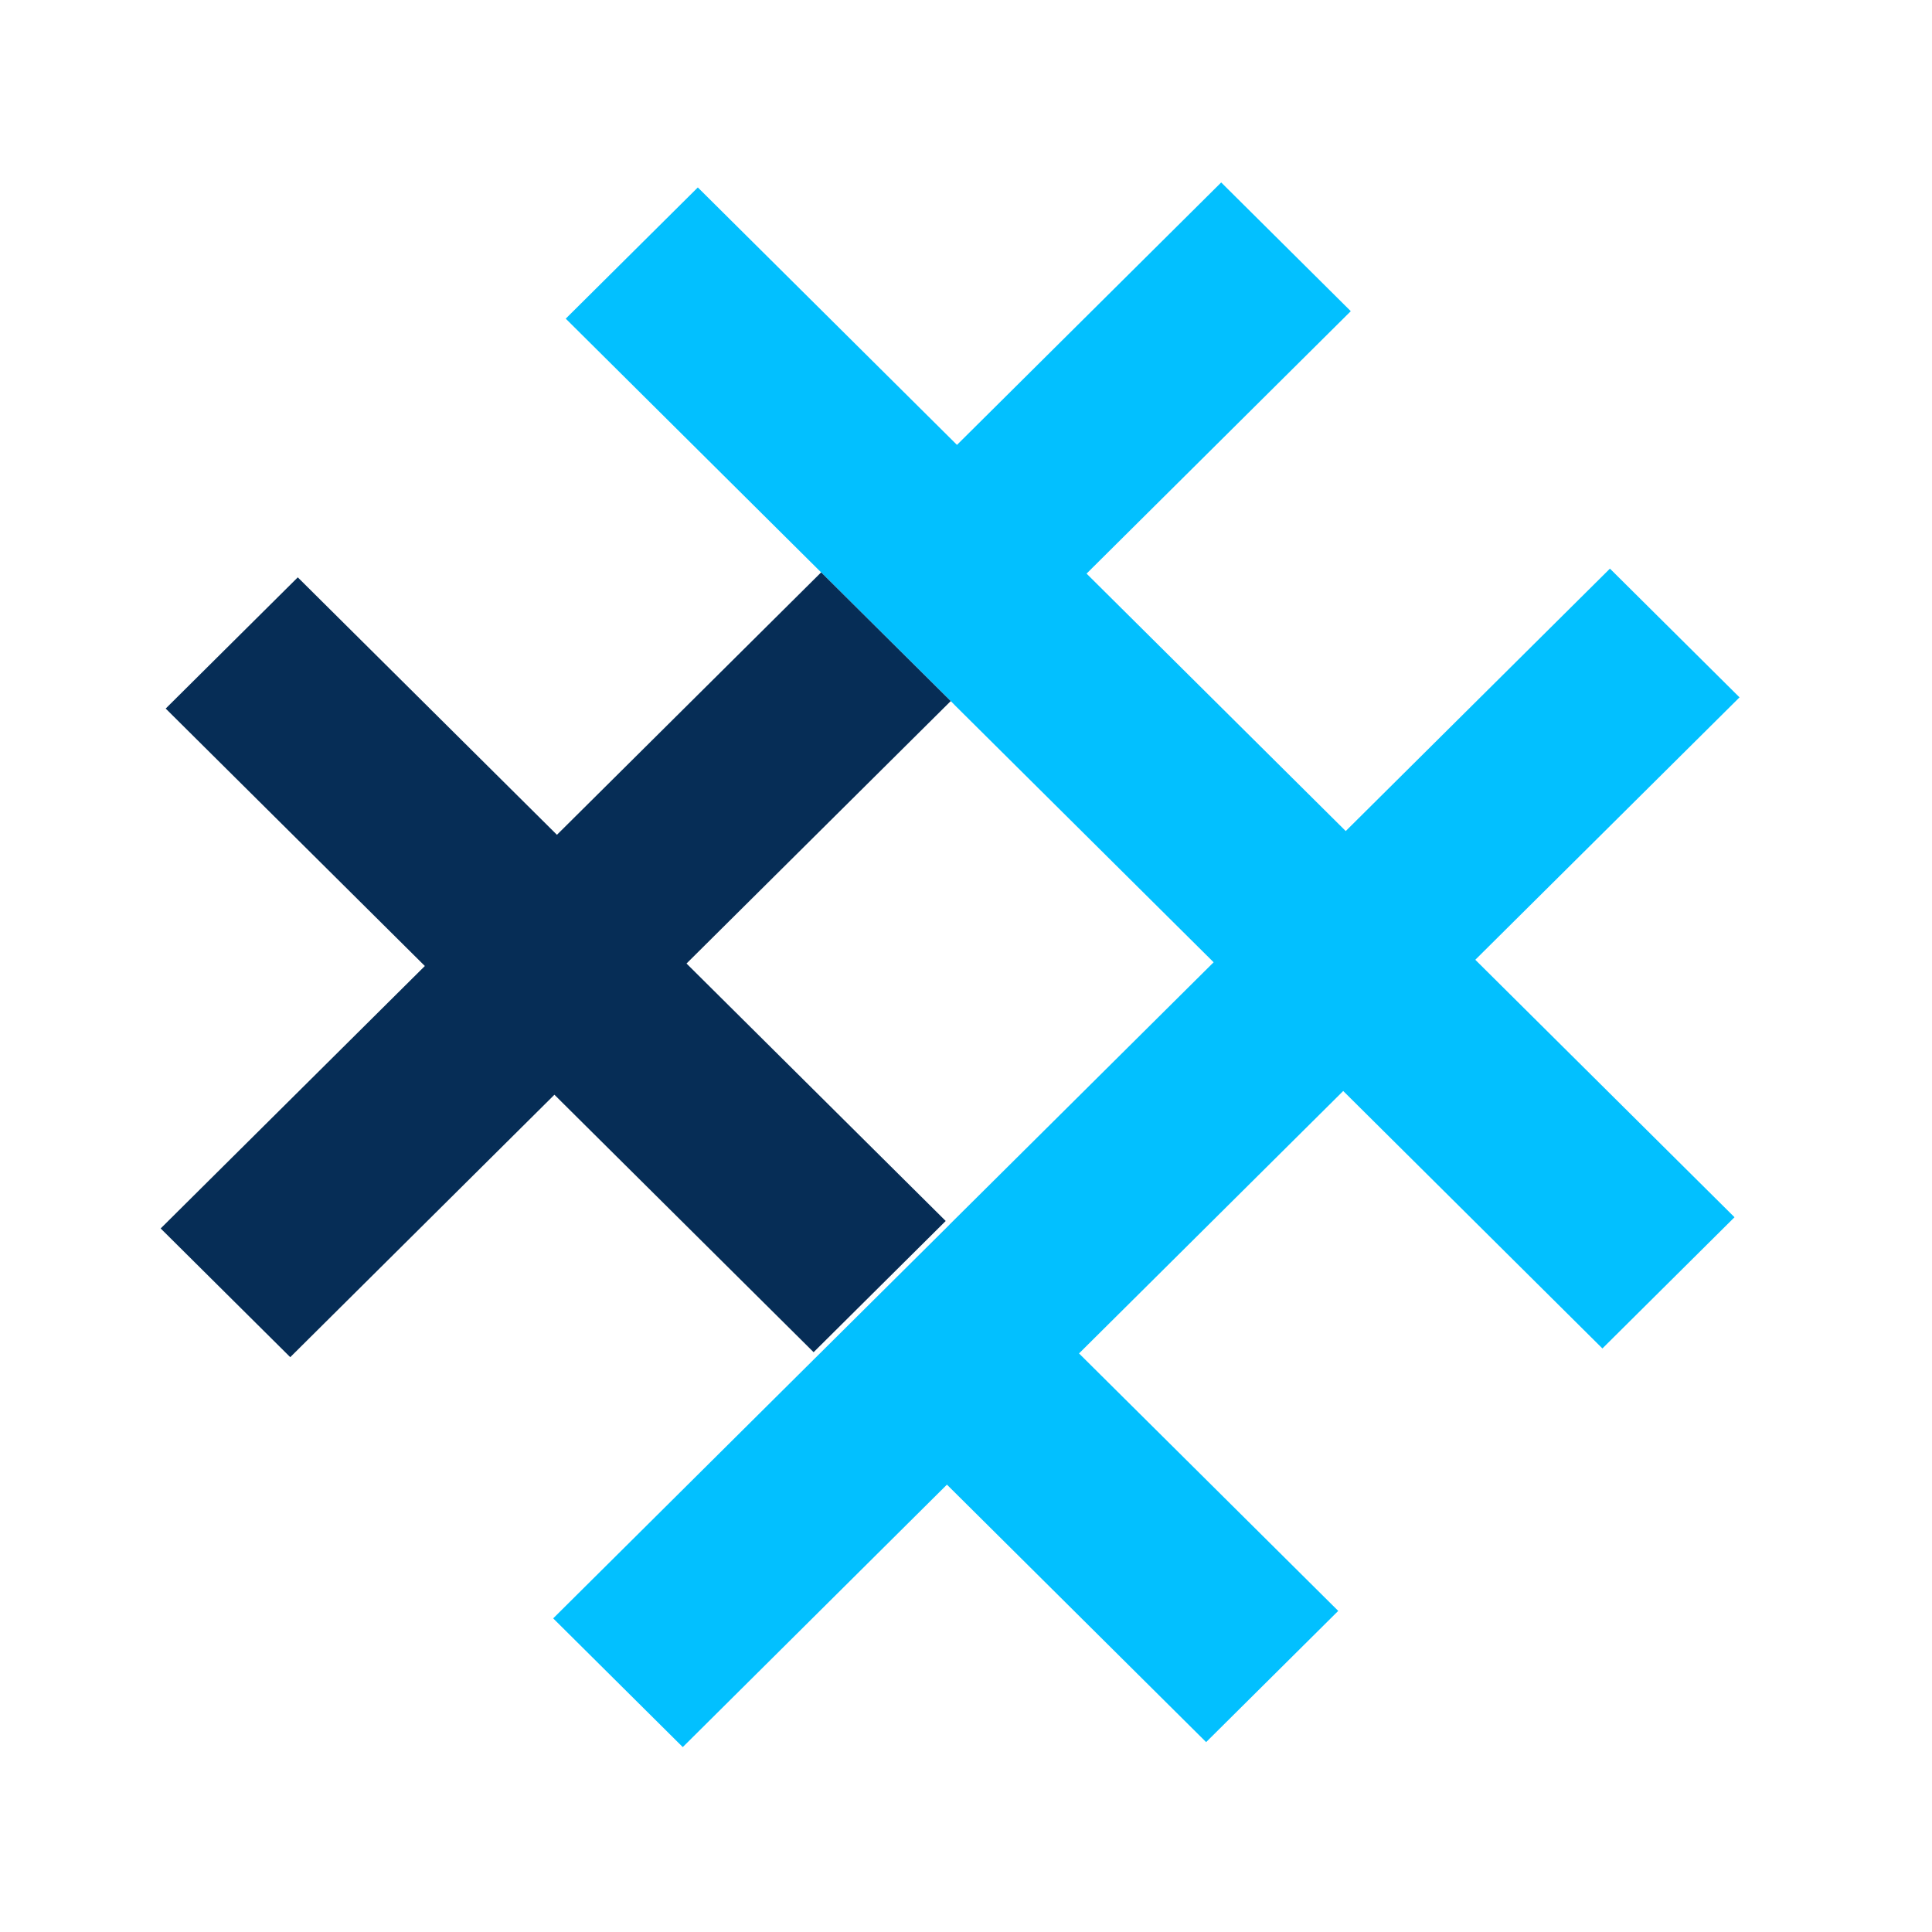 <svg xmlns="http://www.w3.org/2000/svg" xmlns:xlink="http://www.w3.org/1999/xlink" width="1024" height="1024" viewBox="0 0 1024 1024">
  <defs>
    <clipPath id="clip-path">
      <rect id="Rectangle_2" data-name="Rectangle 2" width="2971" height="843" transform="translate(0 0.292)" fill="#fff"/>
    </clipPath>
    <clipPath id="clip-simpleX">
      <rect width="1024" height="1024"/>
    </clipPath>
  </defs>
  <g id="simpleX" clip-path="url(#clip-simpleX)">
    <g id="logo" transform="translate(-2047 89.708)" clip-path="url(#clip-path)">
      <path id="Path_6" data-name="Path 6" d="M147.9,66.914a198.176,198.176,0,0,1,36.975,3.455,284.4,284.4,0,0,1,34.949,8.885,253.446,253.446,0,0,1,31.15,12.34q14.436,6.911,26.592,13.821L241.1,172.542l-.5-.548q-2.161-2.105-10.138-6.856a202.569,202.569,0,0,0-22.793-11.353,224.542,224.542,0,0,0-29.884-10.365,122.159,122.159,0,0,0-32.417-4.442q-44.573,0-44.573,29.122,0,8.885,4.812,14.808t14.182,10.613a133.233,133.233,0,0,0,23.553,8.636q14.182,3.952,32.923,8.885a437.841,437.841,0,0,1,46.6,15.056q20.767,8.143,35.2,20.236A82.161,82.161,0,0,1,280.355,275.7q7.851,17.275,7.851,41.459,0,29.615-11.4,50.1a94.466,94.466,0,0,1-30.137,33.073A129.137,129.137,0,0,1,203.618,418.6a219.939,219.939,0,0,1-50.145,5.675,287.161,287.161,0,0,1-40.521-2.961,299.792,299.792,0,0,1-40.521-8.639A327.515,327.515,0,0,1,34.19,399.1,215.84,215.84,0,0,1,0,380.839l36.469-70.584.649.688q2.77,2.644,12.52,8.69a199.248,199.248,0,0,0,27.6,13.822,287.382,287.382,0,0,0,36.722,12.338,157.851,157.851,0,0,0,41.027,5.429q44.067,0,44.067-26.16a21.773,21.773,0,0,0-6.585-16.287q-6.585-6.417-18.235-11.6a201.006,201.006,0,0,0-27.6-9.624q-15.955-4.446-34.7-9.874a304.855,304.855,0,0,1-43.054-16.041Q50.651,253,38.748,241.647a72.548,72.548,0,0,1-17.728-26.16Q15.2,200.676,15.2,180.933q0-27.641,10.637-48.865A105.947,105.947,0,0,1,54.7,96.283,126.757,126.757,0,0,1,97,74.318,172.123,172.123,0,0,1,147.9,66.914Zm331.4,2.961v350.45H396.237V69.875Zm218.452,0L790.957,253,884.663,69.875h89.652v350.45H891.247V210.55l-78,152.518H768.671l-78-152.518V420.325H607.6V69.875Zm833.178,0V349.249h174.241v71.076H1447.868V69.875Zm510.939,0v71.077H1876.752V209.07h141.823v65.647H1876.752v74.533h169.683v71.076H1793.684V69.875Zm-795.7,0,5.687.128a106.112,106.112,0,0,1,41.674,10.237,121.073,121.073,0,0,1,36.975,27.148,129.172,129.172,0,0,1,24.313,38.006,110.611,110.611,0,0,1,8.863,42.943,120.122,120.122,0,0,1-8.36,44.423,126.219,126.219,0,0,1-23.3,38.006,109.262,109.262,0,0,1-77.64,36.4l-5.684.123h-72.937V420.325h-83.068V69.875Zm-5.571,71.077h-64.832V236.71h67.873q14.689,0,25.323-12.342t10.638-36.03q0-12.341-3.292-21.225a43.245,43.245,0,0,0-8.863-14.808,33.932,33.932,0,0,0-12.665-8.638A39.4,39.4,0,0,0,1240.607,140.953Z" transform="translate(0 175.261)" fill="#062d56" fill-rule="evenodd"/>
      <path id="Path_7" data-name="Path 7" d="M644.551,487.448,781.926,623.9l70.013-69.545-.026-.022L991.95,415.257,854.575,278.818l.025-.012-68.682-68.227-140.036,139.1-.011-.013L785.908,210.581,648.551,74.126,718.563,4.578,855.92,141.033,995.957,1.935l68.682,68.227L924.6,209.258l137.364,136.45L1202,206.616l68.685,68.227L1130.641,413.932l137.386,136.459-70.013,69.549L1060.632,483.481,920.607,622.575l137.382,136.463-70.013,69.549L850.594,692.12,710.583,831.228,641.9,763,781.916,623.9,644.541,487.458Z" transform="translate(1698.3 5.061)" fill="#02C0FF" fill-rule="evenodd"/>
      <path id="Path_8" data-name="Path 8" d="M657.51,61.677,794.867,198.13,934.9,59.035l68.686,68.227L863.549,266.357l137.375,136.455-70.013,69.549L793.536,335.9,653.518,475l-68.682-68.228,140.022-139.1L587.5,131.225Z" transform="translate(1547.321 154.623)" fill="#062d56" fill-rule="evenodd"/>
    </g>
  </g>
</svg>
